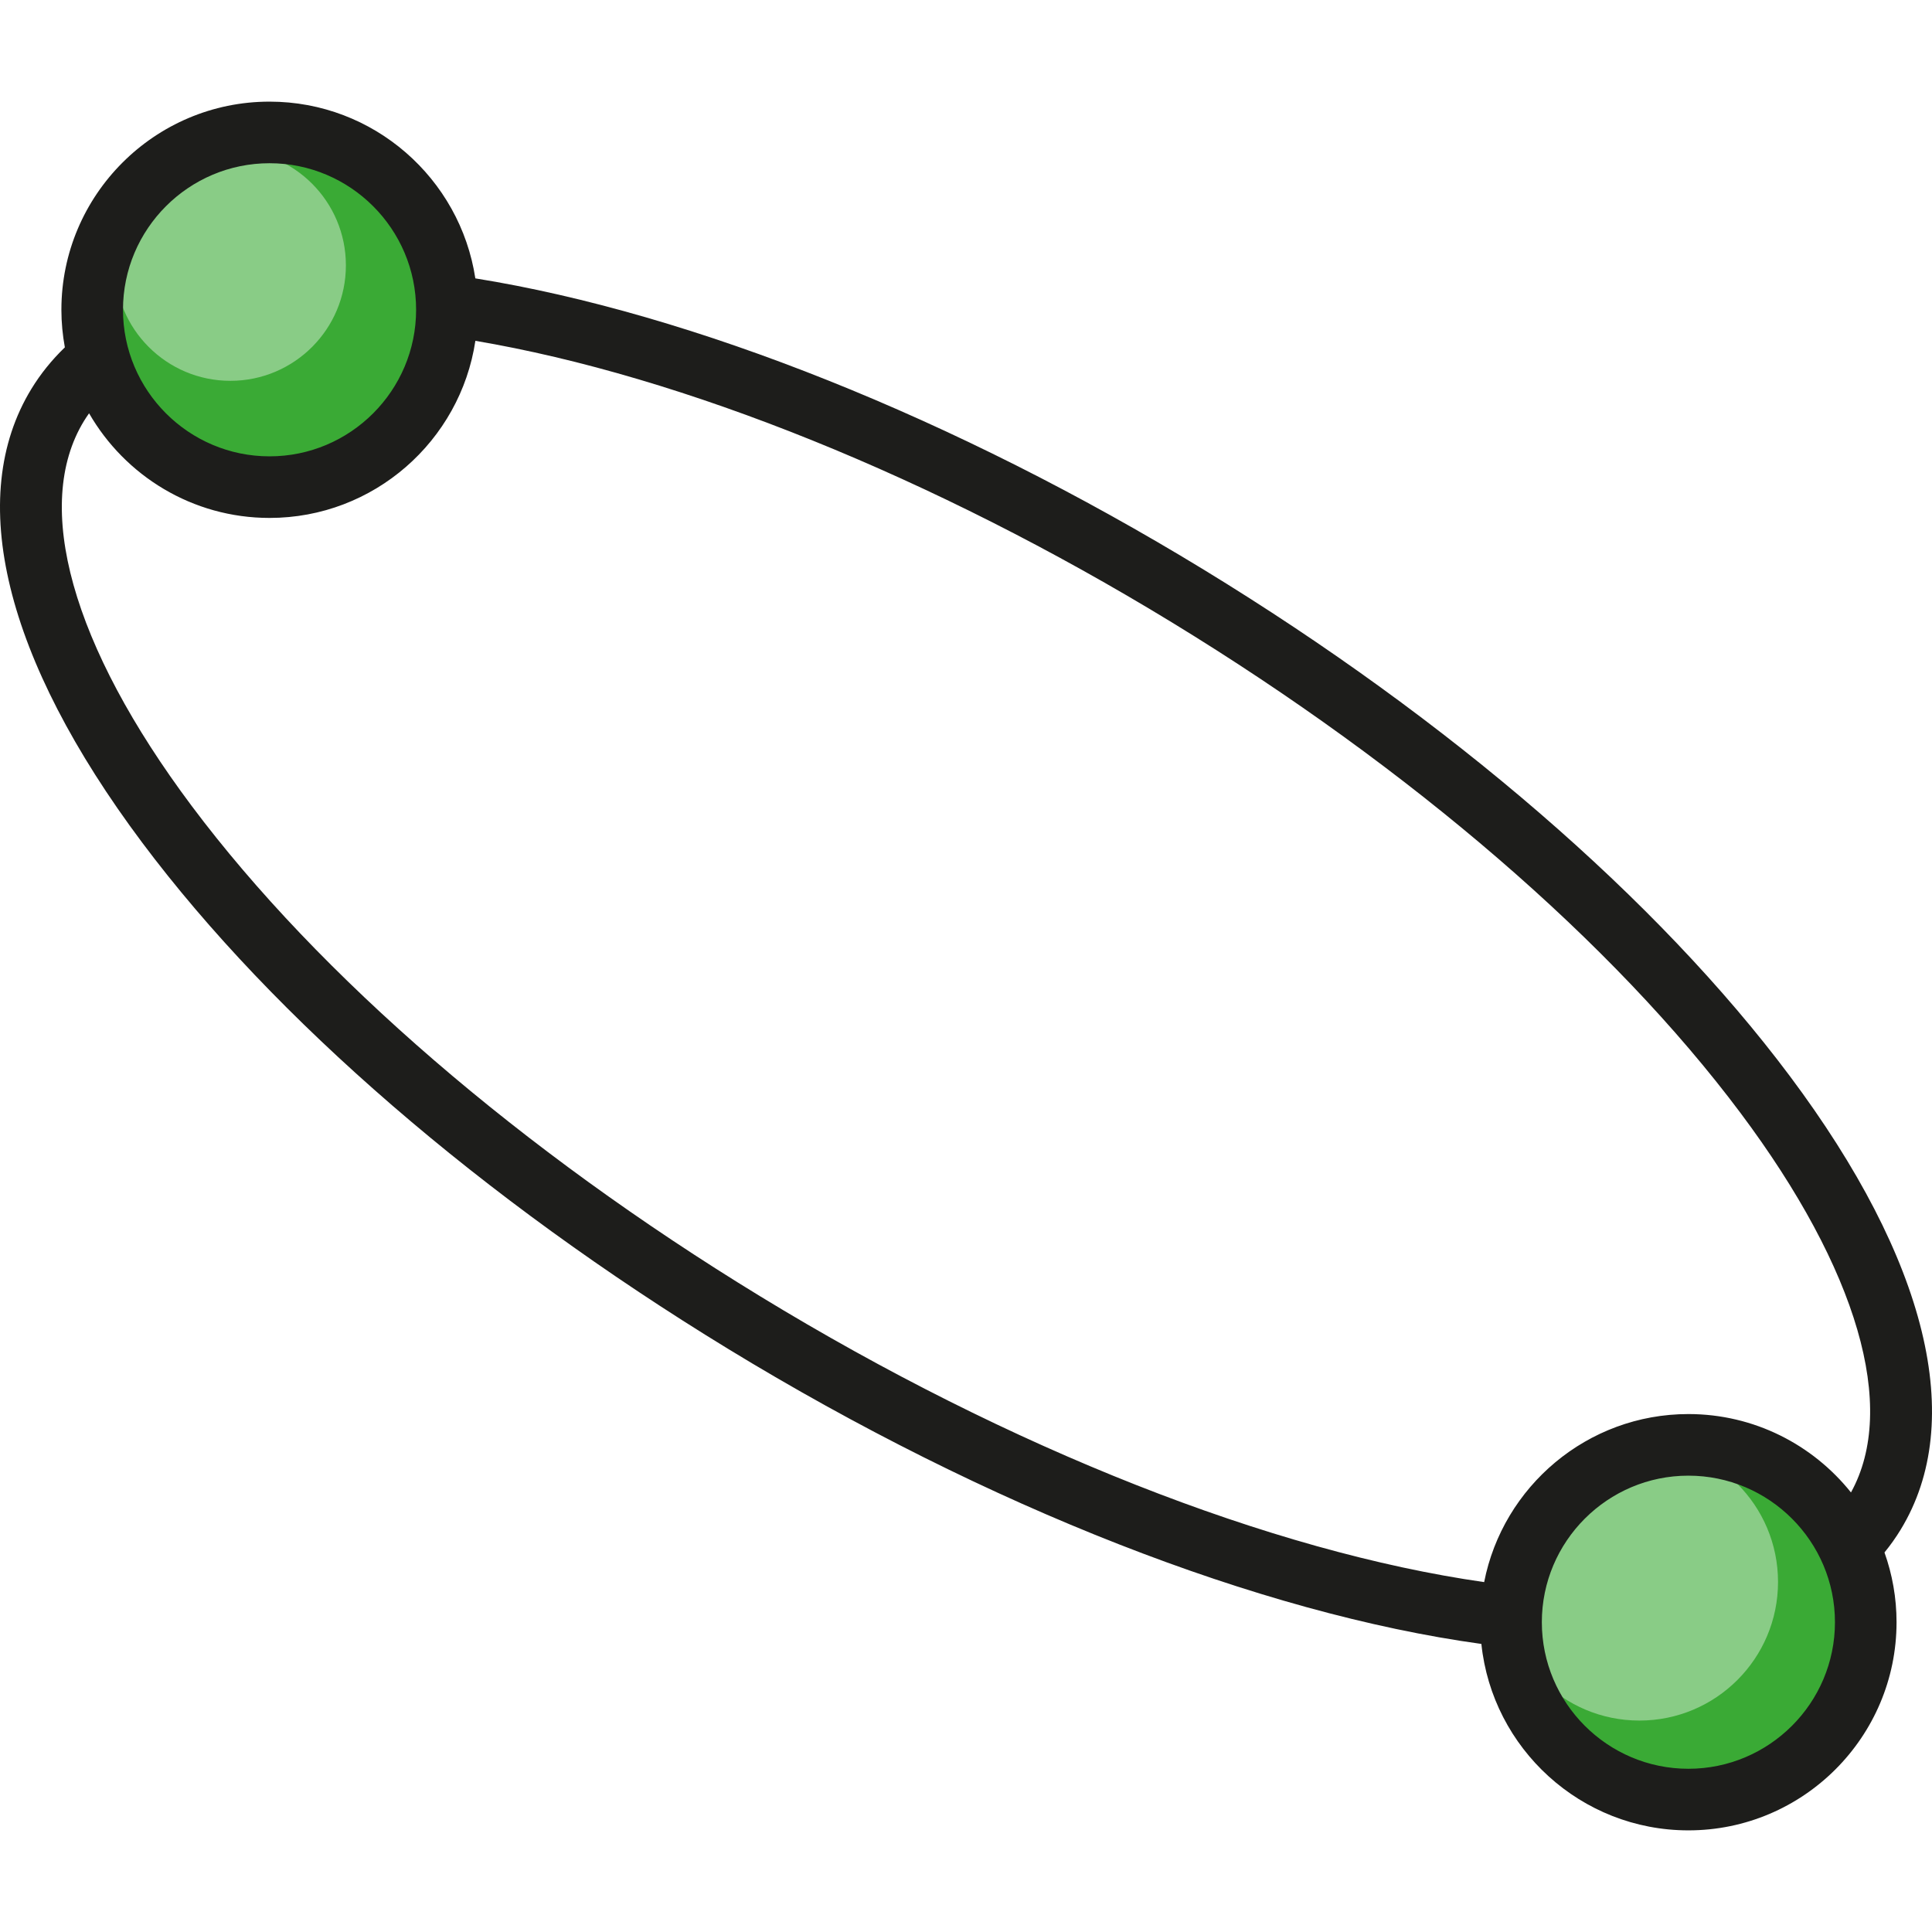 <?xml version="1.0" encoding="iso-8859-1"?>
<!-- Generator: Adobe Illustrator 19.0.0, SVG Export Plug-In . SVG Version: 6.00 Build 0)  -->
<svg version="1.1" id="Layer_1" xmlns="http://www.w3.org/2000/svg" xmlns:xlink="http://www.w3.org/1999/xlink" x="0px" y="0px"
	 viewBox="0 0 495.372 495.372" style="enable-background:new 0 0 495.372 495.372;" xml:space="preserve">
<g id="XMLID_957_">
	<g id="XMLID_959_">
		<circle style="fill:#3AAA35;" cx="432.202" cy="417.469" r="47.381"/>
	</g>
	<g id="XMLID_958_">
		<circle style="fill:#89CC86;" cx="420.357" cy="405.623" r="35.536"/>
	</g>
	<g id="XMLID_941_">
		<circle style="fill:#3AAA35;" cx="68.946" cy="77.903" r="39.484"/>
	</g>
	<g id="XMLID_939_">
		<circle style="fill:#89CC86;" cx="59.075" cy="68.032" r="29.613"/>
	</g>
	<path style="fill:#1D1D1B;" d="M458.898,275.878c-33.837-45.228-87.194-91.327-150.241-129.805
		c-63.526-38.771-131.166-65.774-186.779-74.696c-3.895-25.622-26.071-45.318-52.764-45.318c-29.429,0-53.372,23.942-53.372,53.371
		c0,3.291,0.315,6.508,0.888,9.636c-3.337,3.21-6.221,6.781-8.583,10.651c-16.983,27.827-6.887,69.148,28.428,116.352
		c33.837,45.228,87.194,91.326,150.241,129.804c66.315,40.474,136.221,67.8,193.114,75.639c2.794,26.821,25.532,47.801,53.08,47.801
		c29.429,0,53.372-23.942,53.372-53.371c0-6.271-1.096-12.29-3.092-17.884c1.514-1.857,2.898-3.802,4.135-5.829
		C504.309,364.401,494.213,323.081,458.898,275.878z M69.114,41.852c20.72,0,37.578,16.857,37.578,37.578
		s-16.857,37.578-37.578,37.578c-20.72,0-37.578-16.857-37.578-37.578S48.394,41.852,69.114,41.852z M432.911,453.52
		c-20.72,0-37.578-16.857-37.578-37.578s16.857-37.578,37.578-37.578c20.72,0,37.578,16.857,37.578,37.578
		S453.631,453.52,432.911,453.52z M432.911,362.57c-25.912,0-47.561,18.564-52.368,43.089
		c-54.527-7.797-121.62-34.221-185.599-73.268c-61.372-37.456-113.16-82.128-145.822-125.785
		c-30.733-41.077-40.79-77.038-27.593-98.661c0.41-0.672,0.856-1.326,1.311-1.973c9.222,16.015,26.503,26.828,46.273,26.828
		c26.725,0,48.921-19.745,52.776-45.412c53.158,8.998,117.651,35.004,178.54,72.165c61.372,37.457,113.16,82.128,145.822,125.785
		c30.115,40.253,40.362,75.582,28.345,97.331C464.808,370.431,449.764,362.57,432.911,362.57z"/>
</g>
<g>
</g>
<g>
</g>
<g>
</g>
<g>
</g>
<g>
</g>
<g>
</g>
<g>
</g>
<g>
</g>
<g>
</g>
<g>
</g>
<g>
</g>
<g>
</g>
<g>
</g>
<g>
</g>
<g>
</g>
</svg>
